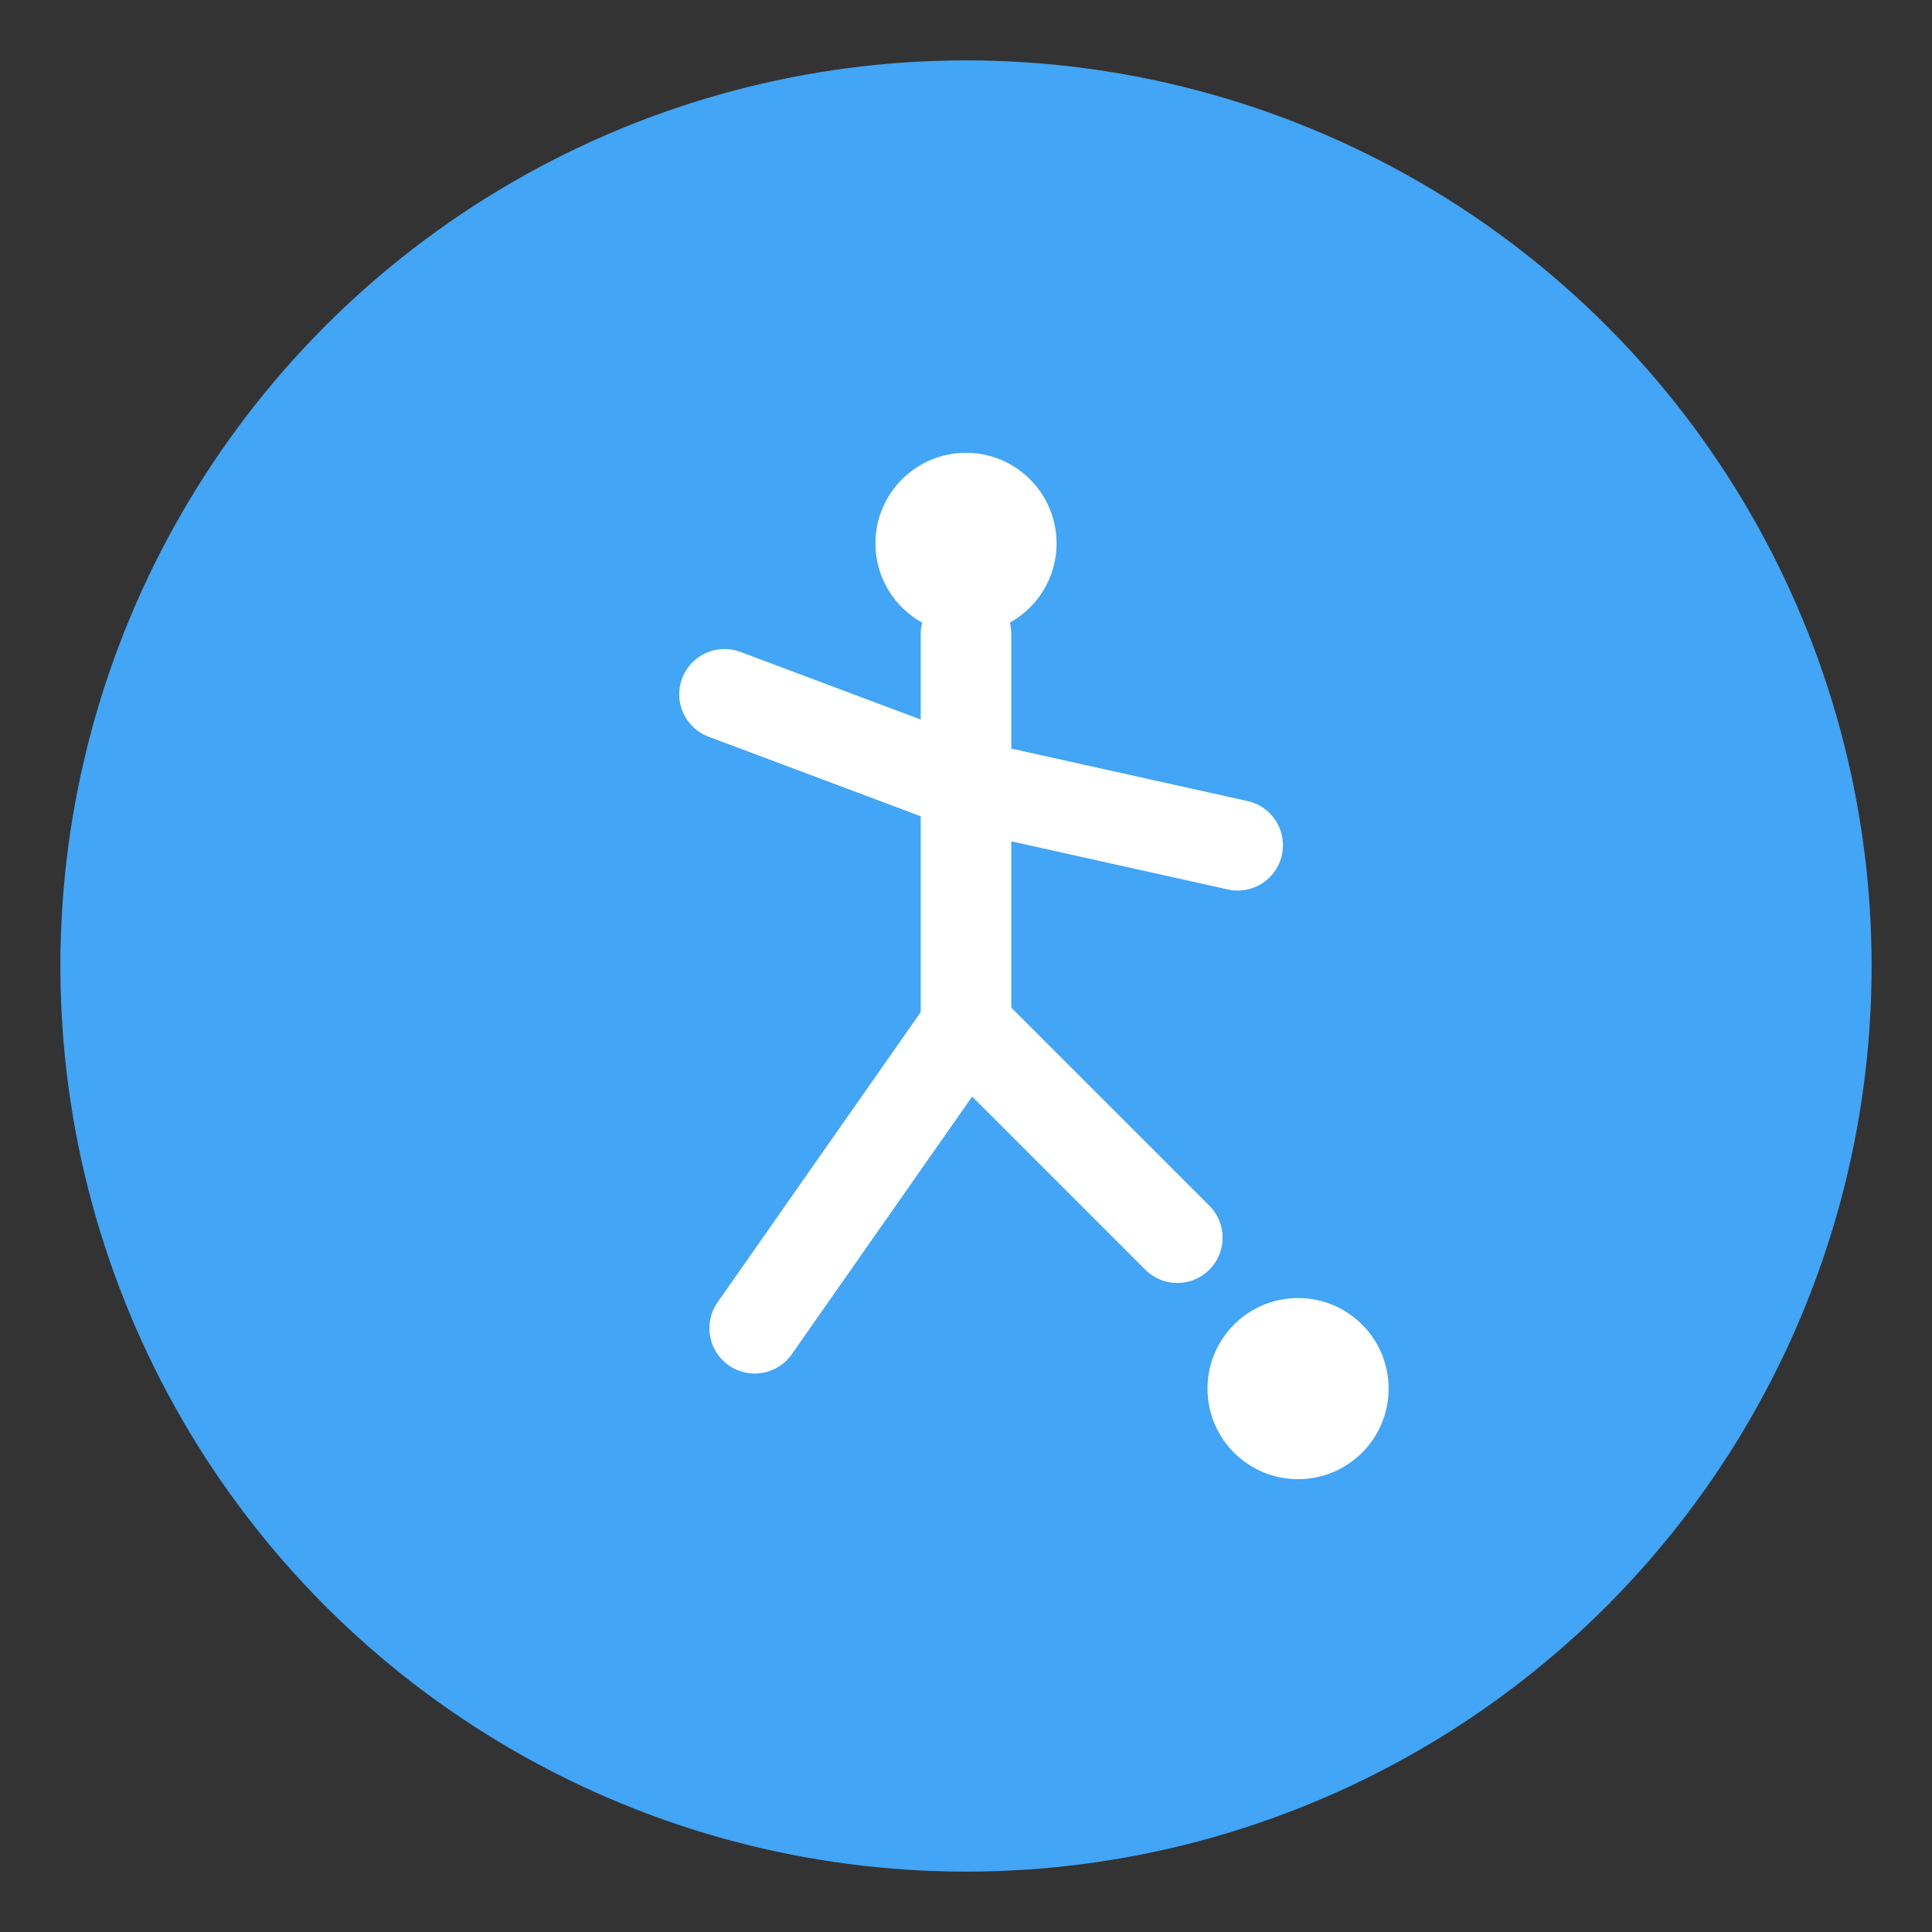 <svg xmlns="http://www.w3.org/2000/svg" viewBox="0 0 64 64" width="64" height="64">
  <rect x="0" y="0" width="64" height="64" fill="#333333" stroke="none"/>
  <!-- background circle -->
  <circle cx="32" cy="32" r="30" fill="#42A5F5"></circle>
  
  <!-- stick figure runner -->
  <g stroke="#FFFFFF" stroke-width="3" stroke-linecap="round" stroke-linejoin="round" fill="none">
    <!-- head -->
    <circle cx="32" cy="18" r="3" fill="#FFFFFF" stroke="none"></circle>
    <!-- torso -->
    <line x1="32" y1="21" x2="32" y2="34"></line>
    <!-- arms (both start at the shoulder on the torso) -->
    <line x1="32" y1="26" x2="24" y2="23"></line>
    <line x1="32" y1="26" x2="41" y2="28"></line>
    <!-- legs (both start at the hip on the torso) -->
    <line x1="32" y1="34" x2="25" y2="44"></line>
    <line x1="32" y1="34" x2="39" y2="41"></line>
  </g>

  <!-- soccer ball -->
  <circle cx="43" cy="46" r="3" fill="#FFFFFF" stroke="none"></circle>
</svg>

